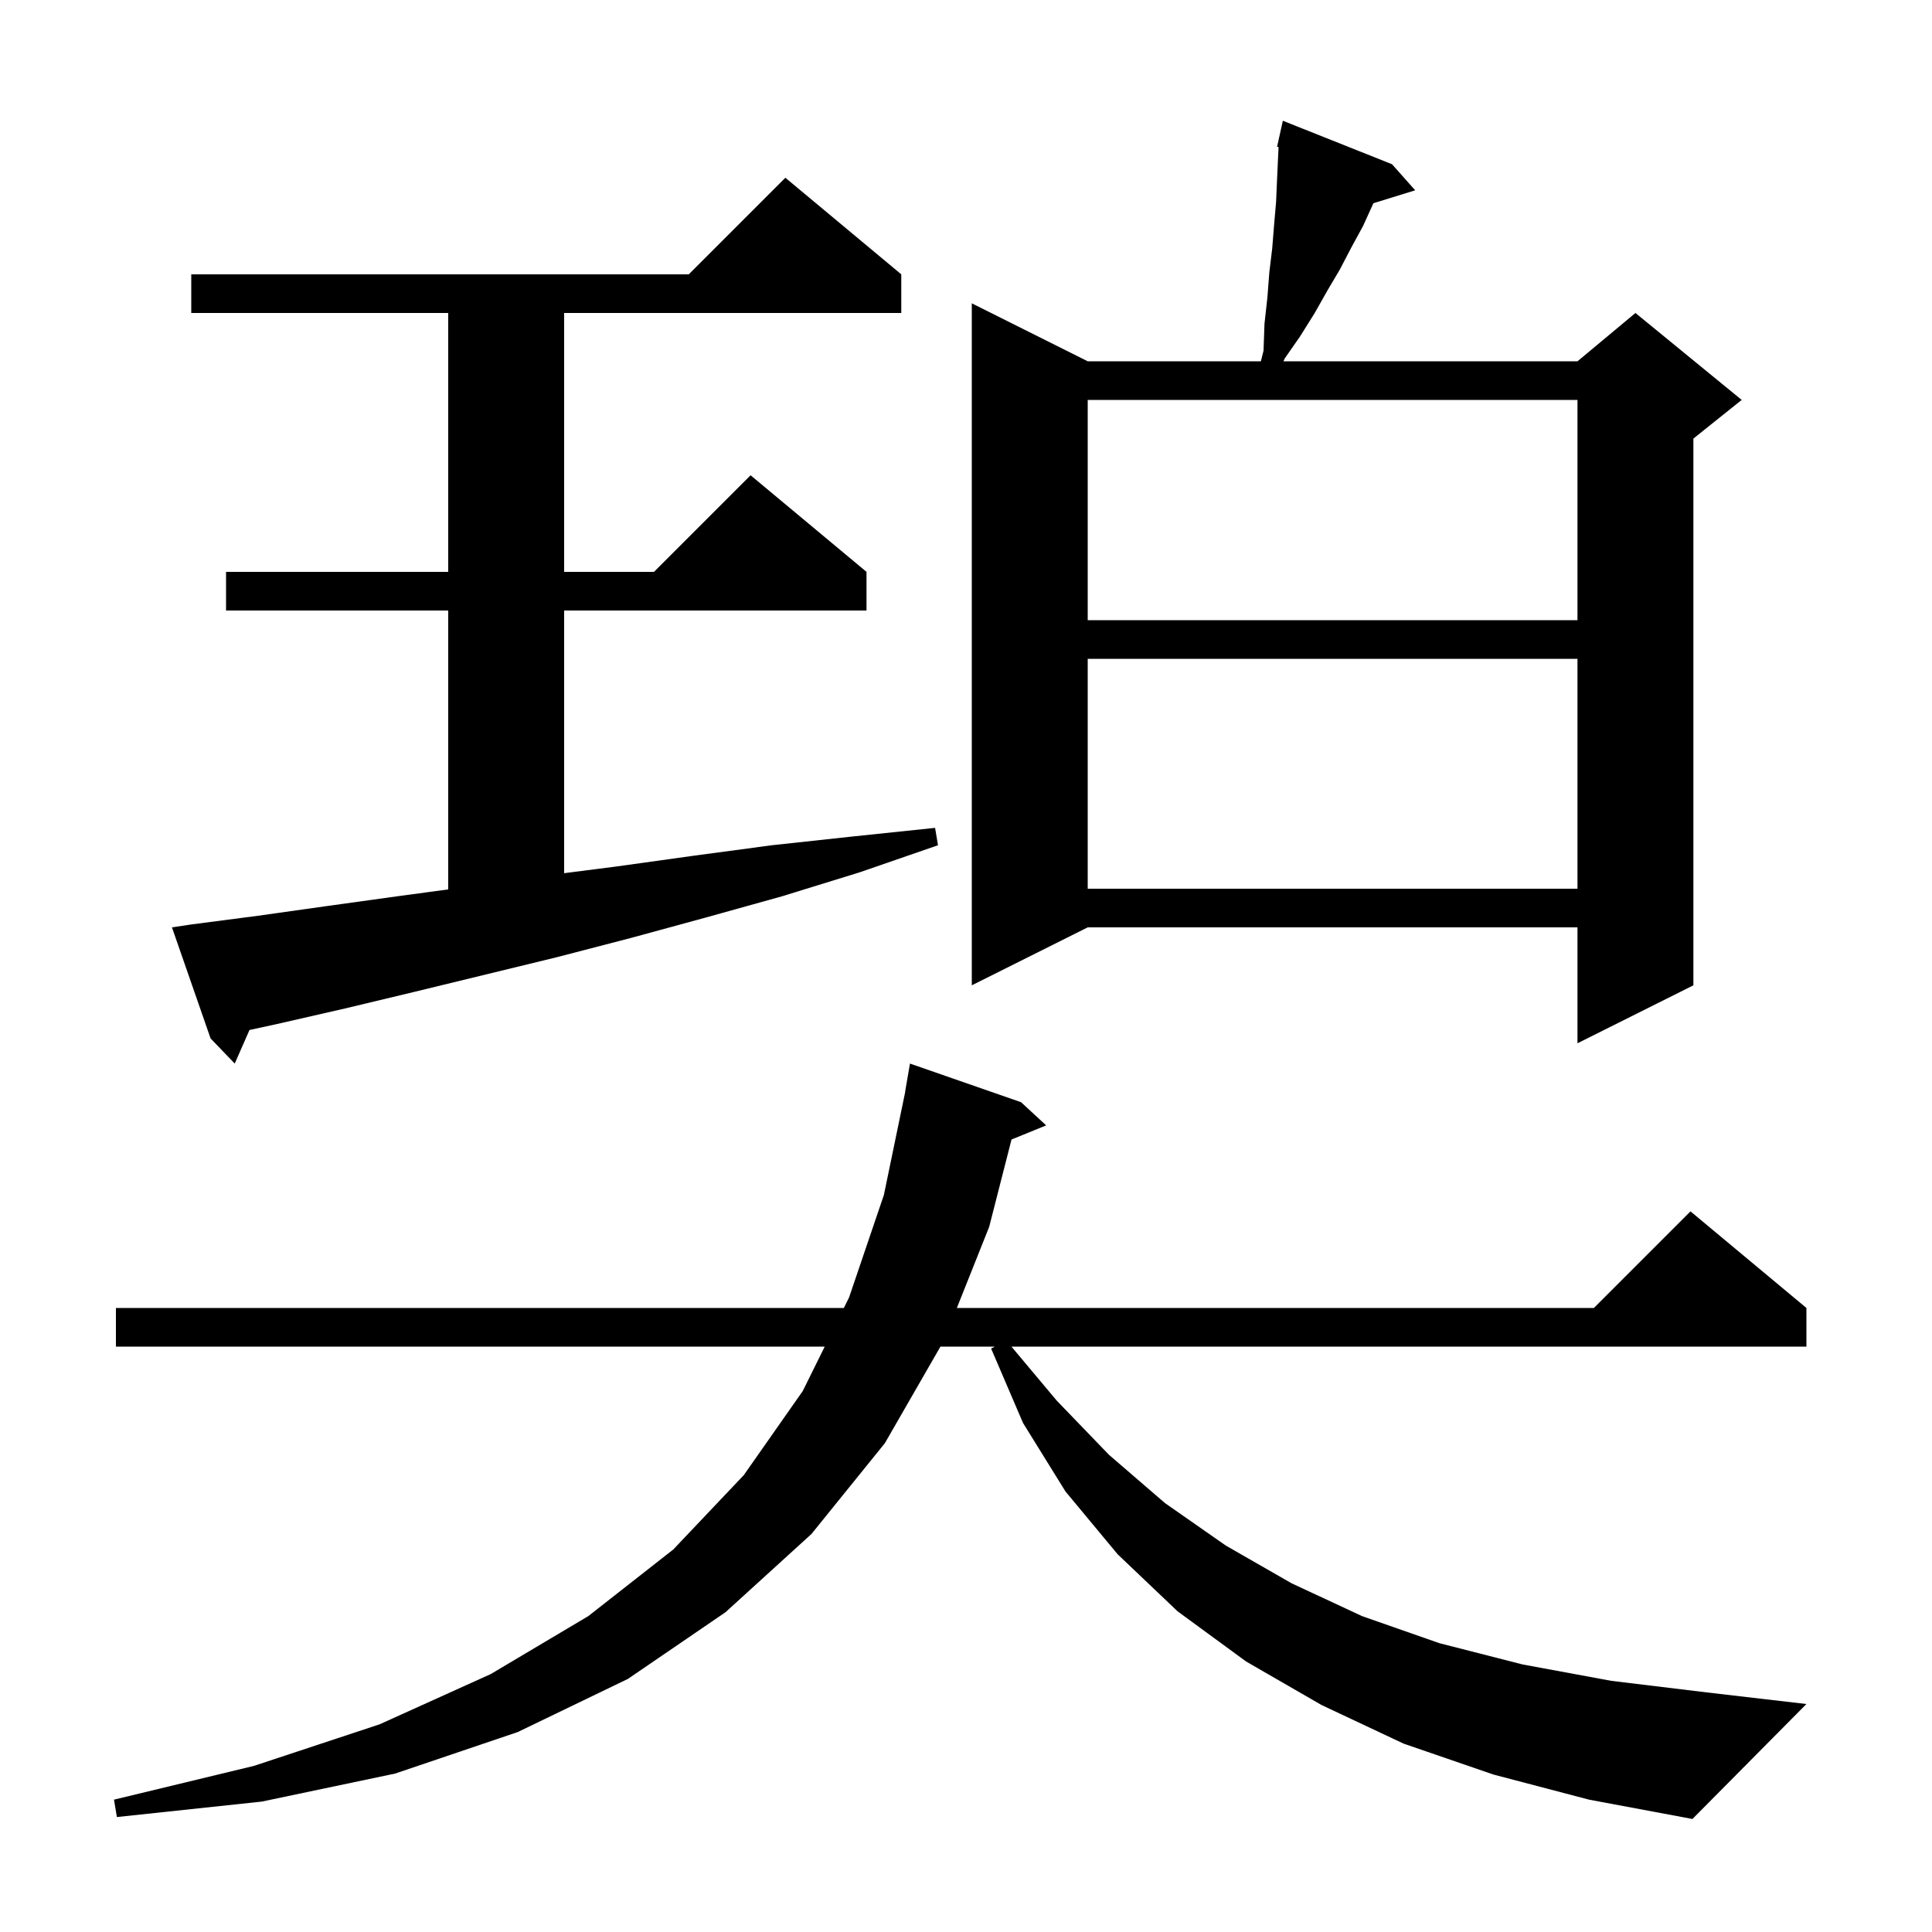 <svg xmlns="http://www.w3.org/2000/svg" xmlns:xlink="http://www.w3.org/1999/xlink" version="1.1" baseProfile="full" viewBox="0 0 200 200" width="200" height="200">
<g fill="black">
<path d="M 154.6 183.7 L 145.3 180.5 L 136.8 176.5 L 129.0 172.0 L 121.9 166.8 L 115.7 160.9 L 110.3 154.4 L 105.9 147.3 L 102.6 139.6 L 103.0 139.4 L 97.355 139.4 L 91.6 149.4 L 84.0 158.8 L 75.1 166.9 L 65.0 173.8 L 53.6 179.3 L 40.9 183.6 L 27.1 186.5 L 12.1 188.1 L 11.8 186.3 L 26.3 182.8 L 39.3 178.5 L 50.8 173.3 L 60.9 167.3 L 69.7 160.4 L 77.0 152.7 L 83.1 144.0 L 85.376 139.4 L 12.0 139.4 L 12.0 135.4 L 87.356 135.4 L 87.9 134.3 L 91.5 123.7 L 93.714 113.001 L 93.7 113.0 L 94.2 110.1 L 105.7 114.1 L 108.3 116.5 L 104.712 117.962 L 102.4 127.0 L 99.054 135.4 L 165.0 135.4 L 175.0 125.4 L 187.0 135.4 L 187.0 139.4 L 104.703 139.4 L 109.4 145.0 L 114.8 150.6 L 120.6 155.6 L 126.9 160.0 L 133.7 163.9 L 141.0 167.3 L 149.0 170.1 L 157.6 172.3 L 166.8 174.0 L 176.7 175.2 L 187.0 176.4 L 175.2 188.3 L 164.5 186.3 Z M 19.8 95.7 L 26.7 94.8 L 33.8 93.8 L 41.0 92.8 L 46.4 92.07 L 46.4 63.2 L 23.4 63.2 L 23.4 59.2 L 46.4 59.2 L 46.4 32.4 L 19.8 32.4 L 19.8 28.4 L 71.3 28.4 L 81.3 18.4 L 93.3 28.4 L 93.3 32.4 L 58.4 32.4 L 58.4 59.2 L 67.7 59.2 L 77.7 49.2 L 89.7 59.2 L 89.7 63.2 L 58.4 63.2 L 58.4 90.392 L 63.8 89.7 L 71.7 88.6 L 79.9 87.5 L 88.2 86.6 L 96.8 85.7 L 97.1 87.5 L 89.0 90.3 L 80.9 92.8 L 73.0 95.0 L 65.3 97.1 L 57.6 99.1 L 42.8 102.7 L 35.7 104.4 L 28.7 106.0 L 25.827 106.625 L 24.3 110.1 L 21.8 107.5 L 17.8 96.0 Z M 144.1 17.0 L 146.5 19.7 L 142.178 21.036 L 142.1 21.2 L 141.1 23.4 L 139.9 25.6 L 138.7 27.9 L 137.4 30.1 L 136.1 32.4 L 134.6 34.8 L 133.0 37.1 L 132.862 37.4 L 163.3 37.4 L 169.3 32.4 L 180.3 41.4 L 175.3 45.4 L 175.3 102.0 L 163.3 108.0 L 163.3 96.0 L 112.6 96.0 L 100.6 102.0 L 100.6 31.4 L 112.6 37.4 L 130.525 37.4 L 130.8 36.3 L 130.9 33.5 L 131.2 30.8 L 131.4 28.2 L 131.7 25.7 L 131.9 23.2 L 132.1 20.9 L 132.2 18.6 L 132.3 16.4 L 132.356 15.224 L 132.2 15.2 L 132.8 12.5 Z M 112.6 68.2 L 112.6 92.0 L 163.3 92.0 L 163.3 68.2 Z M 112.6 41.4 L 112.6 64.2 L 163.3 64.2 L 163.3 41.4 Z " />
</g>
</svg>
